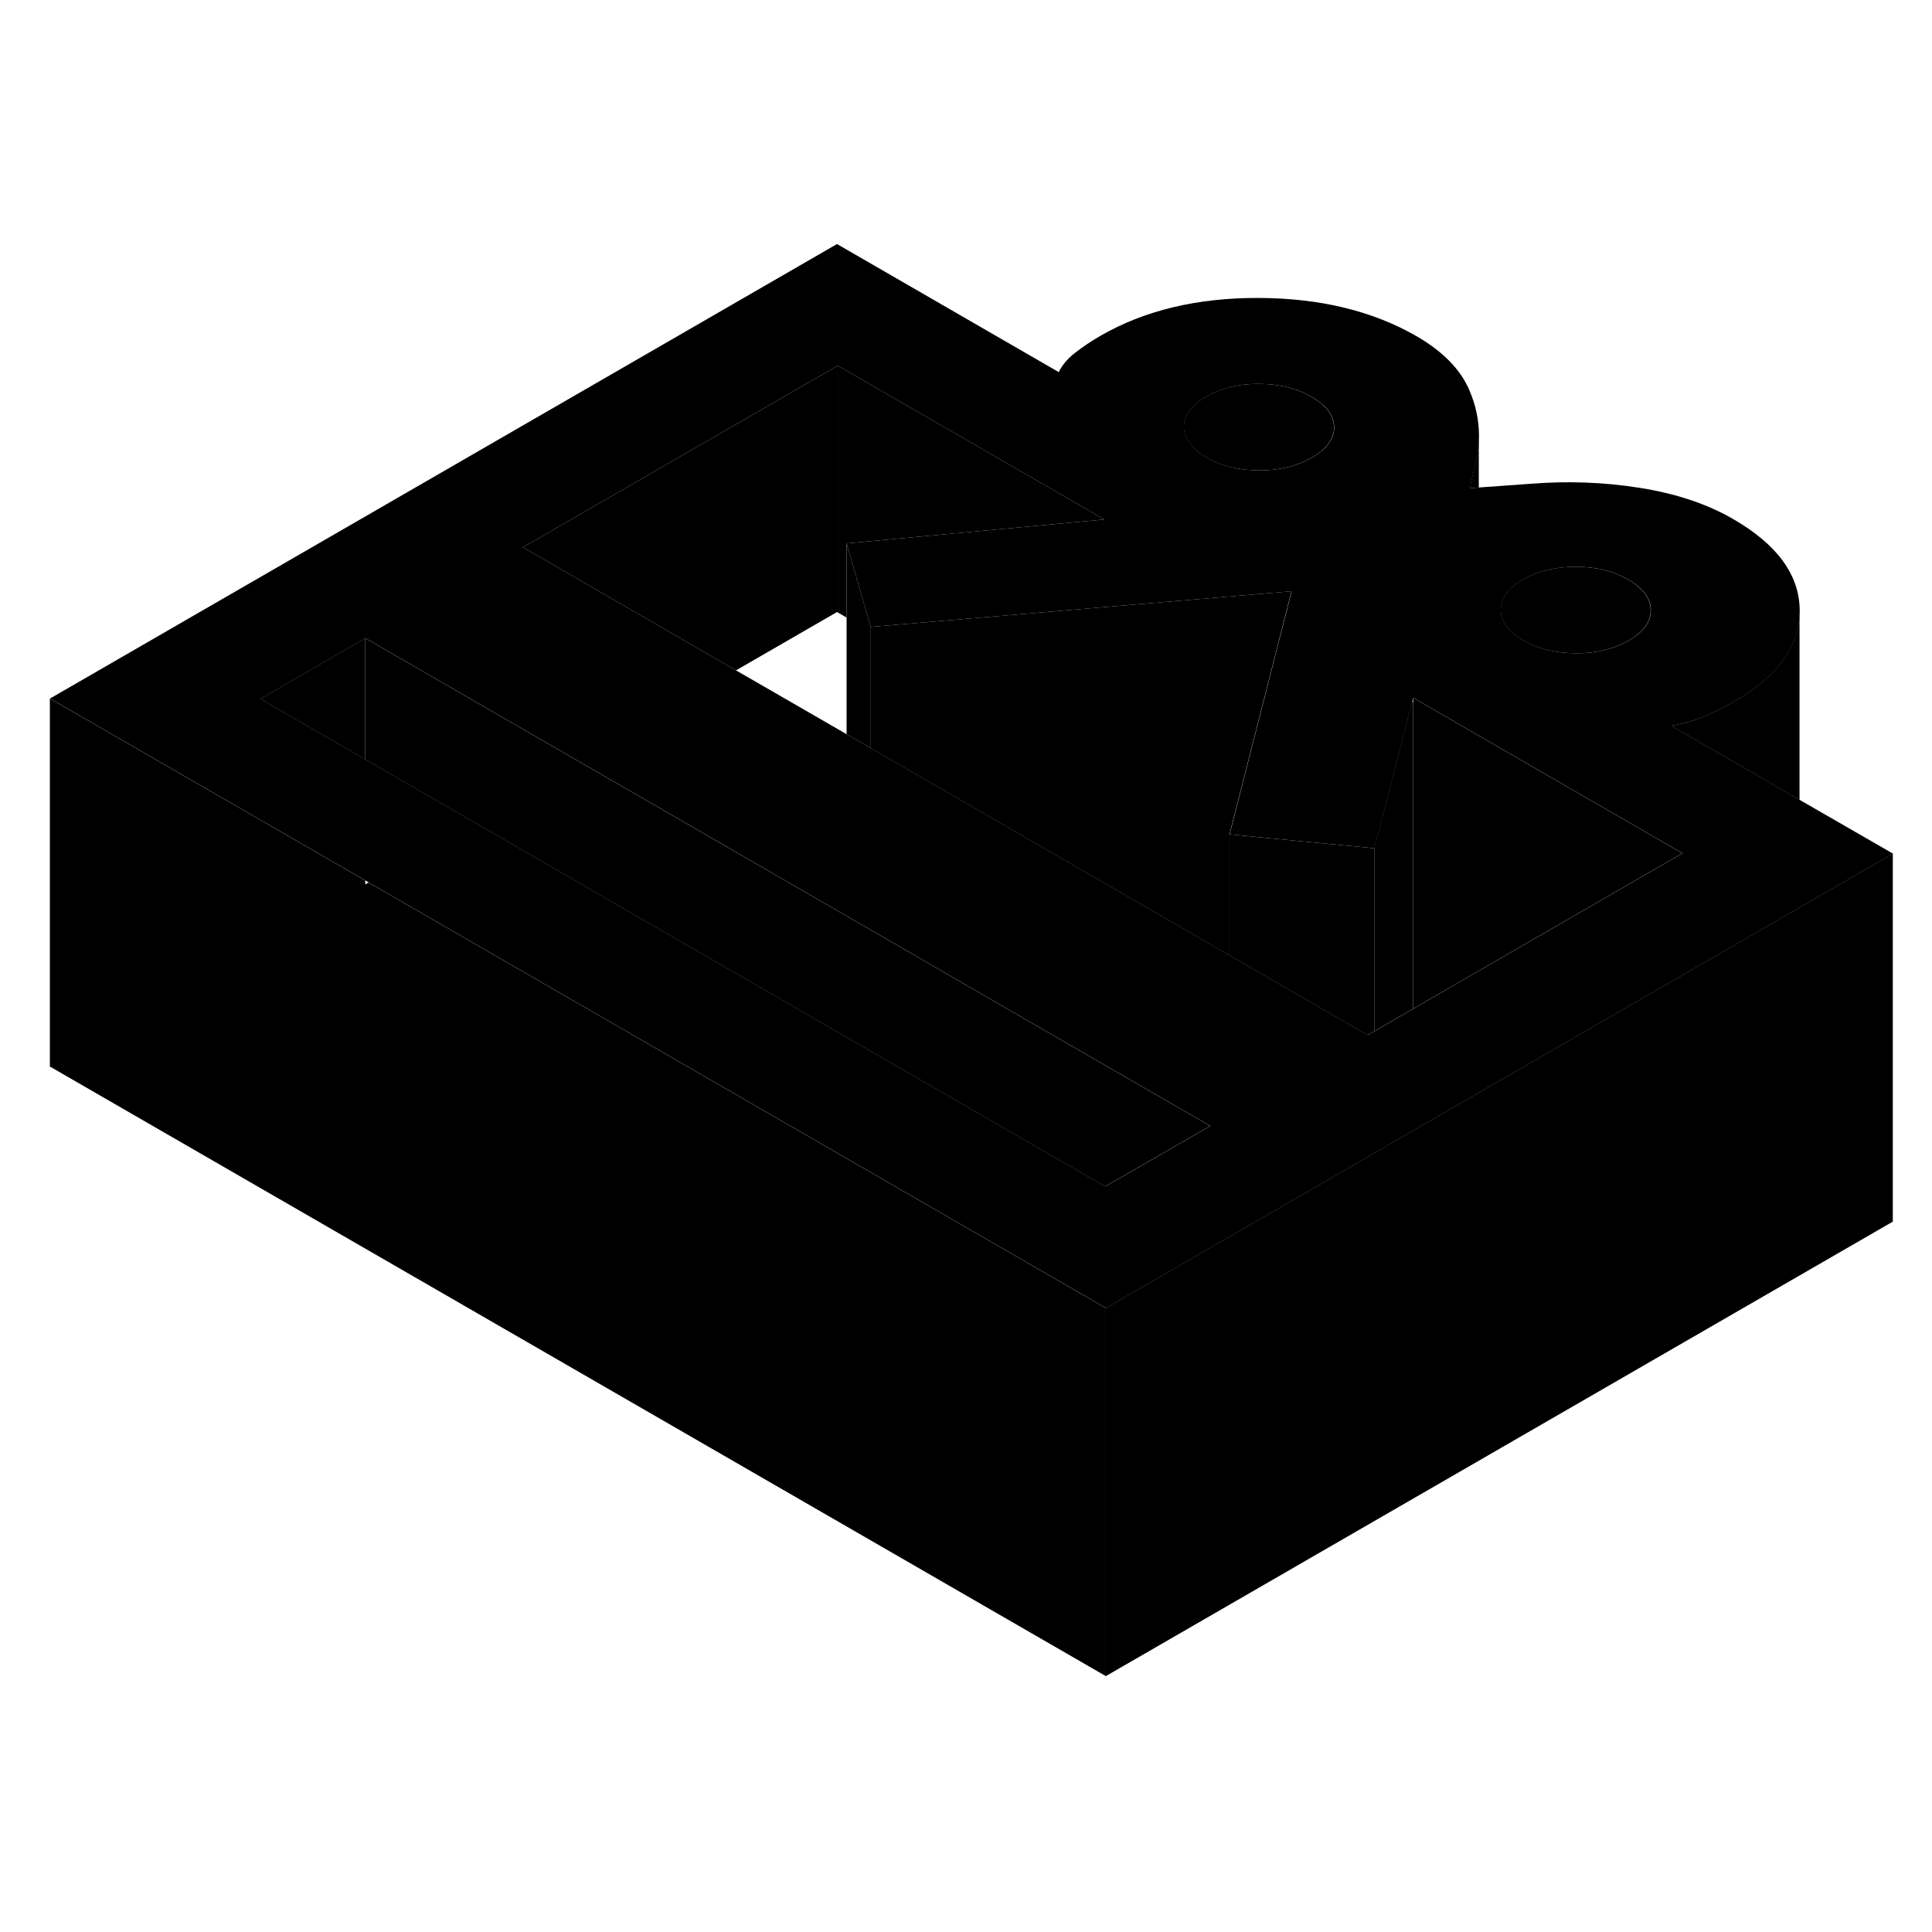 <svg width="24" height="24" viewBox="0 0 105 83" xmlns="http://www.w3.org/2000/svg" stroke-width="1px"  stroke-linecap="round" stroke-linejoin="round"> <path d="M60.1 60.093V80.093L2.71 46.963V26.963L19.85 36.853V37.063L20.03 36.963L60.1 60.093Z" class="pr-icon-iso-solid-stroke" stroke-linejoin="round"/> <path d="M102.87 35.393V55.393L60.1 80.093V60.093L62.739 58.563L69.59 54.613L74.689 51.663L75.73 51.063L79.85 48.683L87.56 44.233H87.57L89.24 43.263L96.529 39.053L97.8 38.323L102.87 35.393Z" class="pr-icon-iso-solid-stroke" stroke-linejoin="round"/> <path d="M97.81 32.473L90.83 28.443C91.5 28.333 92.1 28.163 92.65 27.923C93.2 27.693 93.73 27.423 94.26 27.123C96.62 25.763 97.81 24.113 97.81 22.193V22.173C97.8 20.253 96.59 18.593 94.2 17.213C92.77 16.383 91.07 15.823 89.12 15.513C87.16 15.203 85.18 15.133 83.18 15.293L80.39 15.493L79.89 15.533L80.31 13.643C80.36 13.323 80.38 13.013 80.38 12.703V12.623C80.37 11.813 80.2 11.003 79.86 10.213C79.38 9.083 78.42 8.103 76.99 7.273C74.59 5.893 71.73 5.203 68.39 5.193C65.06 5.183 62.2 5.873 59.82 7.243C59.3 7.543 58.84 7.853 58.43 8.173C58.03 8.483 57.73 8.833 57.54 9.223L45.49 2.263L2.72 26.963L19.86 36.853L20.04 36.963L60.11 60.093L62.75 58.563L69.6 54.613L74.7 51.663L75.74 51.063L79.86 48.683L87.57 44.233H87.58L89.25 43.263L96.54 39.053L97.81 38.323L102.88 35.393L97.81 32.473ZM82.78 20.493C83.59 20.033 84.54 19.803 85.64 19.803C86.74 19.803 87.69 20.033 88.5 20.503C89.31 20.973 89.72 21.523 89.72 22.163C89.73 22.793 89.33 23.343 88.52 23.813C87.71 24.273 86.76 24.513 85.66 24.503C84.56 24.503 83.61 24.273 82.8 23.803C81.98 23.333 81.57 22.783 81.57 22.143C81.57 21.503 81.97 20.963 82.78 20.493ZM65.56 10.553C66.37 10.093 67.32 9.853 68.42 9.863C69.51 9.863 70.47 10.093 71.28 10.563C72.1 11.033 72.5 11.583 72.51 12.223C72.51 12.853 72.11 13.403 71.3 13.873C70.49 14.333 69.54 14.573 68.44 14.563C67.35 14.563 66.39 14.333 65.58 13.863C64.77 13.393 64.36 12.843 64.35 12.203C64.35 11.573 64.75 11.023 65.56 10.553ZM60.07 53.483L31.48 36.983L25.74 33.663L19.86 30.273L14.16 26.983L19.86 23.683L31.45 30.373L37.19 33.683L46.1 38.833L47.32 39.533L52.66 42.623L65.78 50.193L60.07 53.483ZM90.66 35.823L76.81 43.823L74.7 45.043L74.33 45.253L69.81 42.643L67.58 41.353L66.83 40.923L47.32 29.653L46.01 28.903L45.53 28.623L40 25.433L28.42 18.743L45.53 8.873L60.02 17.233L46.01 18.533L47.32 23.073L70.2 21.133L69.16 25.213L67.97 29.873L66.83 34.343L68.96 34.553L74.7 35.103L76.75 27.143L76.81 26.923L80.39 28.993L91.44 35.373L90.66 35.823Z" class="pr-icon-iso-solid-stroke" stroke-linejoin="round"/> <path d="M72.5 12.223C72.5 12.853 72.1 13.403 71.29 13.873C70.48 14.333 69.53 14.573 68.43 14.563C67.34 14.563 66.38 14.333 65.57 13.863C64.76 13.393 64.35 12.843 64.34 12.203C64.34 11.573 64.74 11.023 65.55 10.553C66.36 10.093 67.31 9.853 68.41 9.863C69.5 9.863 70.46 10.093 71.27 10.563C72.09 11.033 72.49 11.583 72.5 12.223Z" class="pr-icon-iso-solid-stroke" stroke-linejoin="round"/> <path d="M89.71 22.163C89.719 22.793 89.32 23.343 88.51 23.813C87.7 24.273 86.75 24.513 85.65 24.503C84.55 24.503 83.6 24.273 82.79 23.803C81.97 23.333 81.56 22.783 81.56 22.143C81.56 21.503 81.96 20.963 82.769 20.493C83.579 20.033 84.53 19.803 85.63 19.803C86.73 19.803 87.68 20.033 88.49 20.503C89.299 20.973 89.71 21.523 89.71 22.163Z" class="pr-icon-iso-solid-stroke" stroke-linejoin="round"/> <path d="M74.69 35.103V45.043L74.32 45.253L69.8 42.643L67.57 41.353L66.82 40.923V34.343L68.95 34.553L74.69 35.103Z" class="pr-icon-iso-solid-stroke" stroke-linejoin="round"/> <path d="M76.8 27.173V43.823L74.689 45.043V35.103L76.74 27.143L76.8 27.173Z" class="pr-icon-iso-solid-stroke" stroke-linejoin="round"/> <path d="M91.43 35.373L90.65 35.823L76.8 43.823V26.923L80.38 28.993L91.43 35.373Z" class="pr-icon-iso-solid-stroke" stroke-linejoin="round"/> <path d="M60.019 17.233L46.009 18.533V22.563L45.529 22.283V8.873L60.019 17.233Z" class="pr-icon-iso-solid-stroke" stroke-linejoin="round"/> <path d="M70.189 21.133L69.15 25.213L67.96 29.873L66.82 34.343V40.923L47.31 29.653V23.073L70.189 21.133Z" class="pr-icon-iso-solid-stroke" stroke-linejoin="round"/> <path d="M47.32 23.073V29.653L46.01 28.903V18.533L47.32 23.073Z" class="pr-icon-iso-solid-stroke" stroke-linejoin="round"/> <path d="M45.53 8.873V22.283L45.49 22.263L40 25.433L28.42 18.743L45.53 8.873Z" class="pr-icon-iso-solid-stroke" stroke-linejoin="round"/> <path d="M19.85 23.683V30.273L14.15 26.983L19.85 23.683Z" class="pr-icon-iso-solid-stroke" stroke-linejoin="round"/> <path d="M65.769 50.193L60.06 53.483L31.47 36.983L25.73 33.663L19.85 30.273V23.683L31.439 30.373L37.179 33.683L46.09 38.833L47.31 39.533L52.65 42.623L65.769 50.193Z" class="pr-icon-iso-solid-stroke" stroke-linejoin="round"/> <path d="M97.8 22.193V32.473L90.82 28.443C91.49 28.333 92.09 28.163 92.64 27.923C93.19 27.693 93.72 27.423 94.25 27.123C96.61 25.763 97.8 24.113 97.8 22.193Z" class="pr-icon-iso-solid-stroke" stroke-linejoin="round"/> <path d="M80.38 15.493L79.88 15.533L80.3 13.643C80.35 13.323 80.37 13.013 80.37 12.703V15.493H80.38Z" class="pr-icon-iso-solid-stroke" stroke-linejoin="round"/>
</svg>